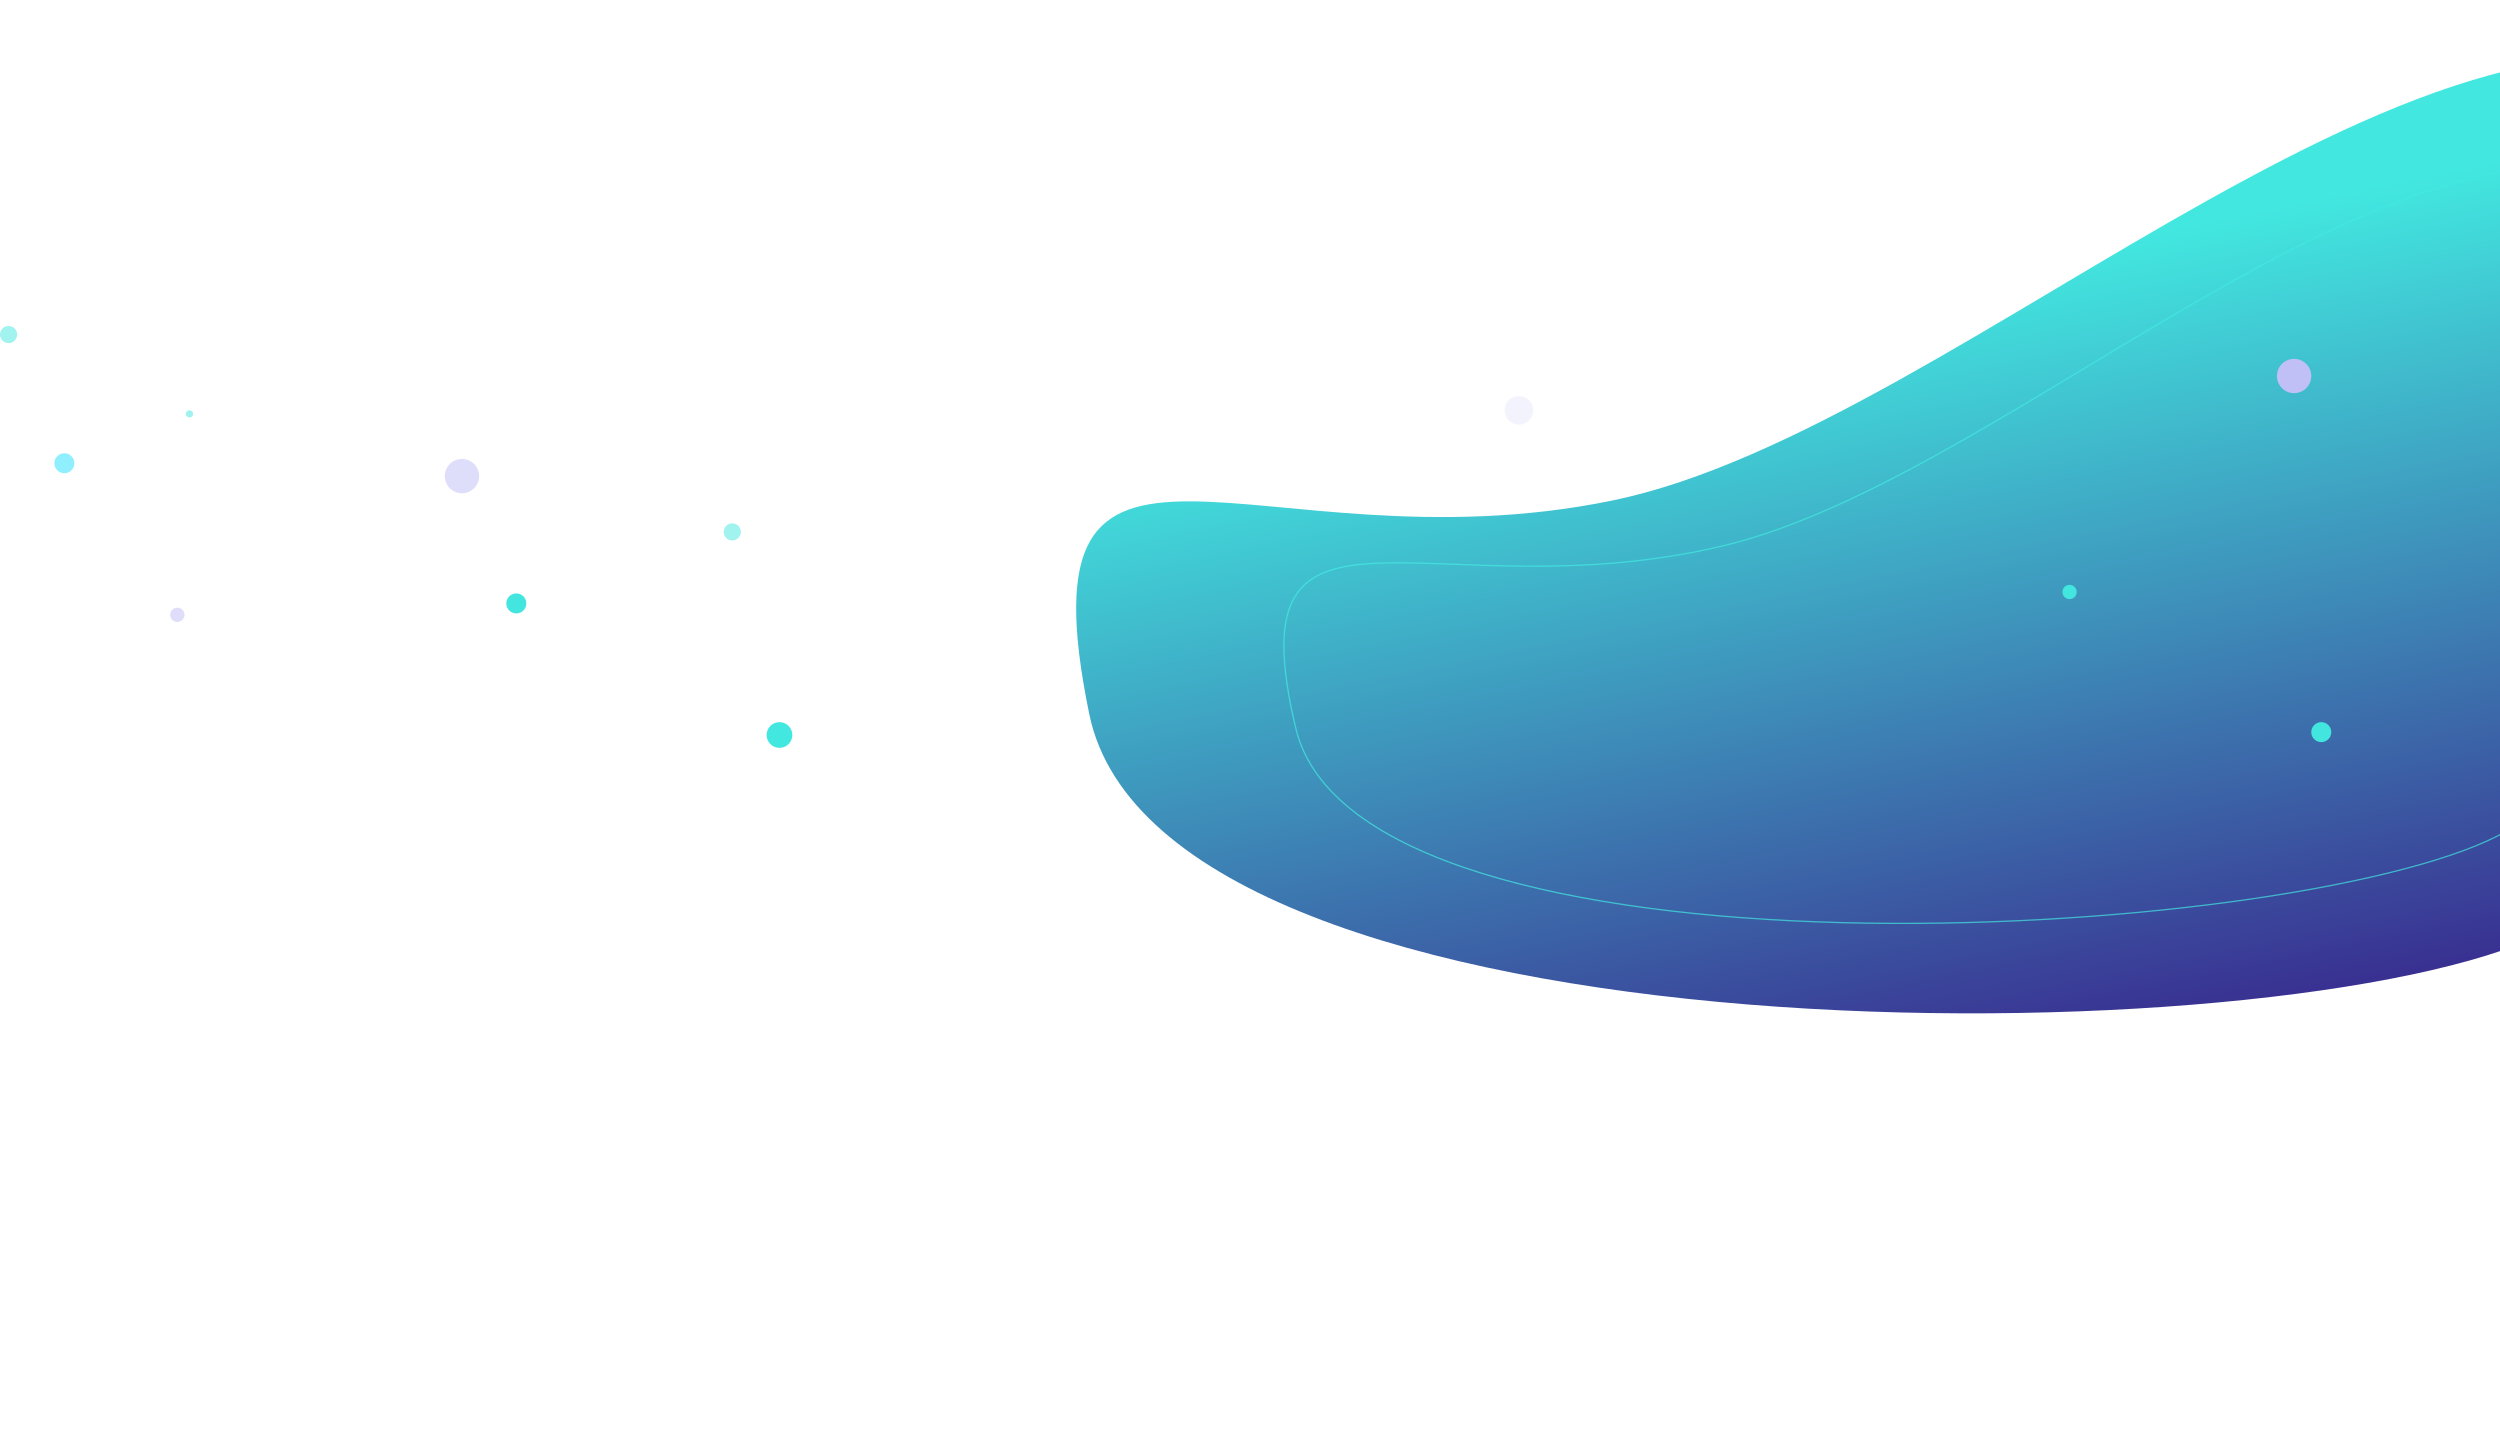 <svg width="1920" height="1106" fill="none" xmlns="http://www.w3.org/2000/svg"><path d="M875.974 543.724c52.987 258.094 869.346 251.418 1057.266 159.014 187.92-92.404 396.85-467.506 166.53-606.216-230.32-138.71-586.14 239.275-844.19 292.254-258.05 52.979-432.594-103.147-379.606 154.948z" fill="url(#paint0_linear)"/><path d="M836.533 548.332c56.041 272.966 919.437 265.905 1118.187 168.177 198.74-97.728 419.71-494.443 176.12-641.145-243.59-146.702-619.91 253.062-892.83 309.093-272.917 56.032-457.518-109.09-401.477 163.875z" fill="url(#paint1_linear)"/><g filter="url(#filter0_d)"><path d="M995.193 559.439c12.227 51.124 65.687 87.092 141.837 110.945 76.11 23.839 174.7 35.513 276.87 38.187 102.17 2.674 207.89-3.652 298.23-15.797 90.36-12.148 165.27-30.109 205.88-50.679 81.24-41.155 166.29-139.419 205.74-240.125 19.72-50.346 28.02-101.252 18.8-145.902-9.23-44.626-35.97-83.045-86.43-108.452-50.45-25.4-107.37-24.551-167.94-8.096-60.57 16.456-124.73 48.507-189.62 85.441-32.07 18.253-64.3 37.695-96.36 57.031l-1.12.673c-32.43 19.557-64.67 38.991-96.37 56.955-63.38 35.924-124.61 65.995-180.77 79.431-56.14 13.432-107.87 16.104-153.1 15.773-19.13-.139-37.11-.816-53.76-1.443-3.03-.114-6.02-.226-8.97-.334-19.11-.696-36.32-1.174-51.4-.466-30.18 1.417-51.57 7.579-62.451 26.001-5.45 9.228-8.297 21.585-8.237 38.08.06 16.494 3.026 37.094 9.171 62.777z" stroke="url(#paint2_linear)"/></g><circle r="9.886" transform="matrix(-1 0 0 1 598.642 564.476)" fill="#42E8E0"/><circle r="6.591" transform="matrix(-1 0 0 1 562.394 408.5)" fill="#42E8E0" fill-opacity=".5"/><circle r="6.591" transform="matrix(-1 0 0 1 6.59 256.917)" fill="#42E8E0" fill-opacity=".5"/><circle r="13.181" transform="matrix(-1 0 0 1 1761.87 288.771)" fill="#C0BFF6"/><path d="M341.61 365.661c0 7.28 5.902 13.181 13.181 13.181 7.28 0 13.181-5.901 13.181-13.181 0-7.28-5.901-13.181-13.181-13.181-7.279 0-13.181 5.901-13.181 13.181zM130.713 472.208a5.492 5.492 0 1010.984 0 5.492 5.492 0 00-10.984 0z" fill="#C0BFF6" fill-opacity=".5"/><circle r="7.689" transform="matrix(-1 0 0 1 396.531 463.421)" fill="#42E6DF"/><circle r="7.689" transform="matrix(-1 0 0 1 49.43 355.775)" fill="#22E0FF" fill-opacity=".5"/><circle r="7.689" transform="matrix(-1 0 0 1 1782.74 562.279)" fill="#42E6DF"/><circle r="5.492" transform="matrix(-1 0 0 1 1589.42 454.634)" fill="#42E6DF"/><circle r="2.746" transform="matrix(-1 0 0 1 145.541 317.88)" fill="#42E6DF" fill-opacity=".5"/><circle r="10.984" transform="matrix(-1 0 0 1 1166.53 315.134)" fill="#E9E9FD" fill-opacity=".5"/><defs><linearGradient id="paint0_linear" x1="2321.81" y1="-833.919" x2="1466.12" y2="897.822" gradientUnits="userSpaceOnUse"><stop stop-color="#180D5B"/><stop offset=".55" stop-color="#24126A" stop-opacity=".94"/><stop offset=".826" stop-color="#1F72BA"/><stop offset="1" stop-color="#42E8E0"/></linearGradient><linearGradient id="paint1_linear" x1="1485.69" y1="144.228" x2="1619.56" y2="796.252" gradientUnits="userSpaceOnUse"><stop offset=".097" stop-color="#42E8E0"/><stop offset="1" stop-color="#393091"/></linearGradient><linearGradient id="paint2_linear" x1="1525.34" y1="225.629" x2="1642.85" y2="716.786" gradientUnits="userSpaceOnUse"><stop stop-color="#42E8E0"/><stop offset="1" stop-color="#40B6CB"/></linearGradient><filter id="filter0_d" x="943.868" y="83.462" width="1280.45" height="775.491" filterUnits="userSpaceOnUse" color-interpolation-filters="sRGB"><feFlood flood-opacity="0" result="BackgroundImageFix"/><feColorMatrix in="SourceAlpha" values="0 0 0 0 0 0 0 0 0 0 0 0 0 0 0 0 0 0 127 0"/><feOffset/><feGaussianBlur stdDeviation="2"/><feColorMatrix values="0 0 0 0 0.259 0 0 0 0 0.91 0 0 0 0 0.878 0 0 0 0.5 0"/><feBlend in2="BackgroundImageFix" result="effect1_dropShadow"/><feBlend in="SourceGraphic" in2="effect1_dropShadow" result="shape"/></filter></defs></svg>